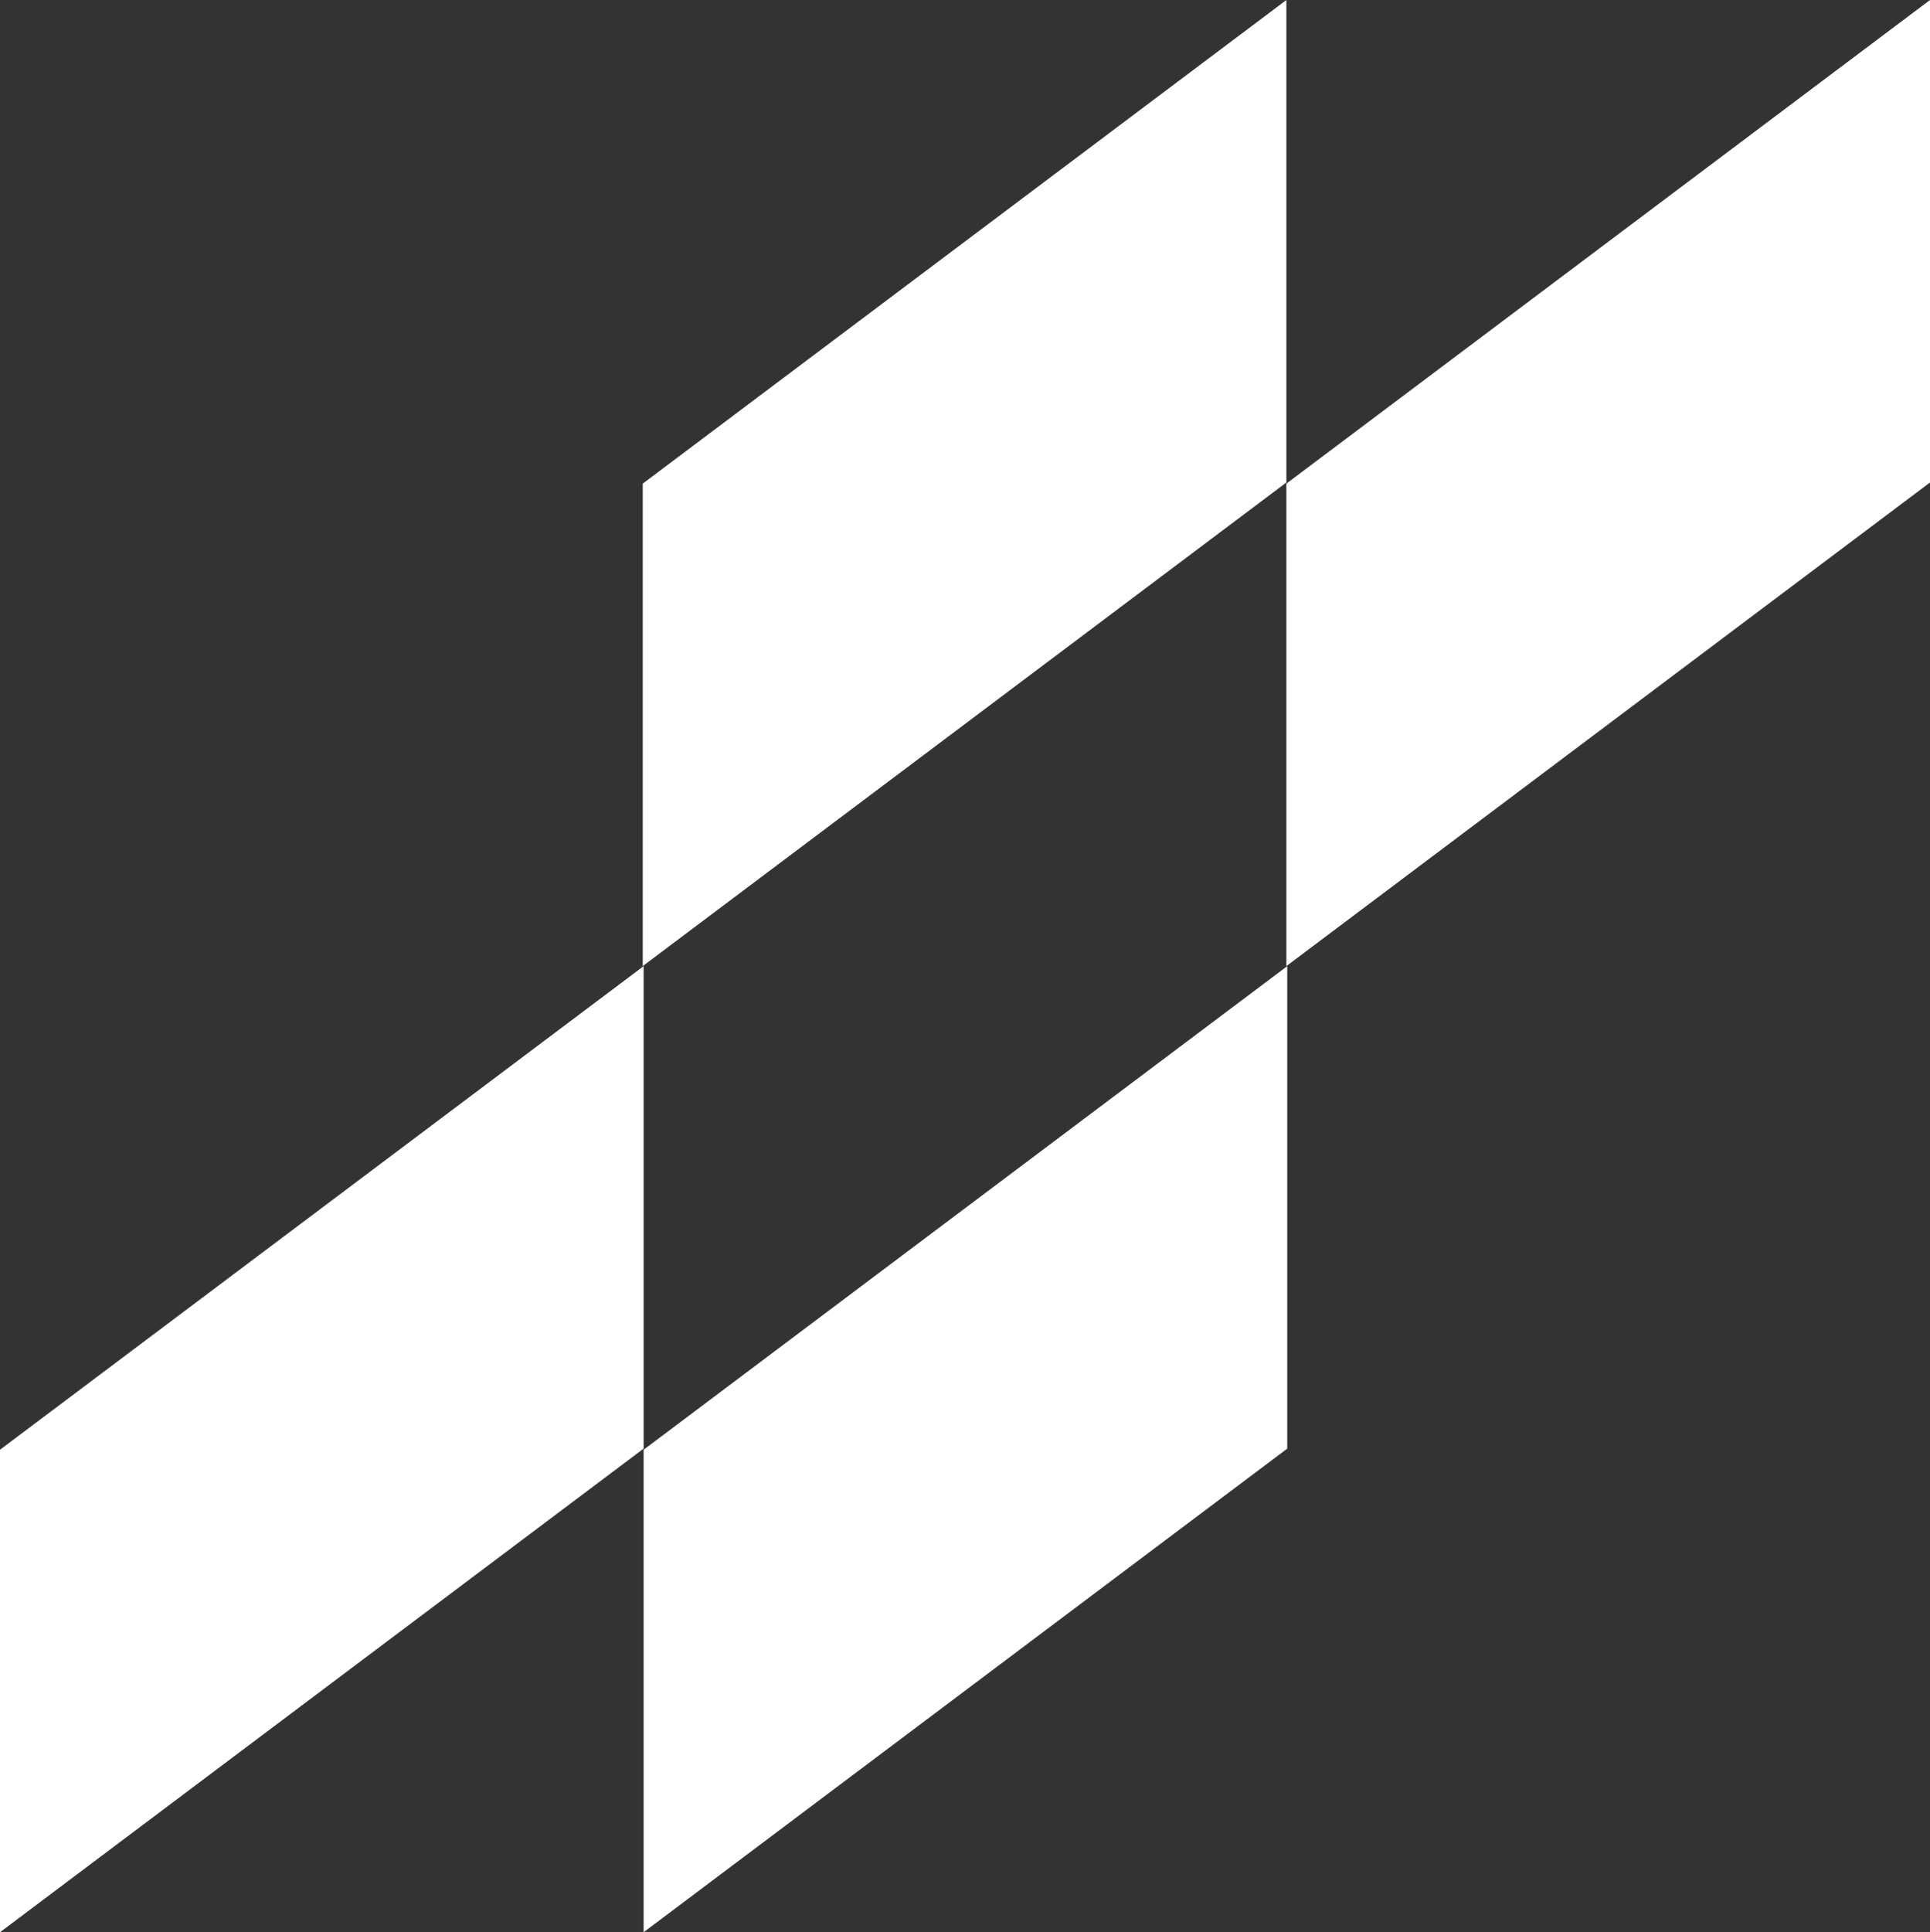 <svg width="1087" height="1088" viewBox="0 0 1087 1088" fill="none" xmlns="http://www.w3.org/2000/svg">
<rect x="0" y="0" width="1087" height="1088" fill="#333333" stroke="none"/>
<path d="M362 272.316V544L724.504 271.684V0L362 272.316Z" fill="white"/>
<path d="M724.496 272.316V544L1087 271.684V0L724.496 272.316Z" fill="white"/>
<path d="M0 816.316V1088L362.504 815.684V544L0 816.316Z" fill="white"/>
<path d="M362.496 816.316V1088L725 815.684V544L362.496 816.316Z" fill="white"/>
</svg>
